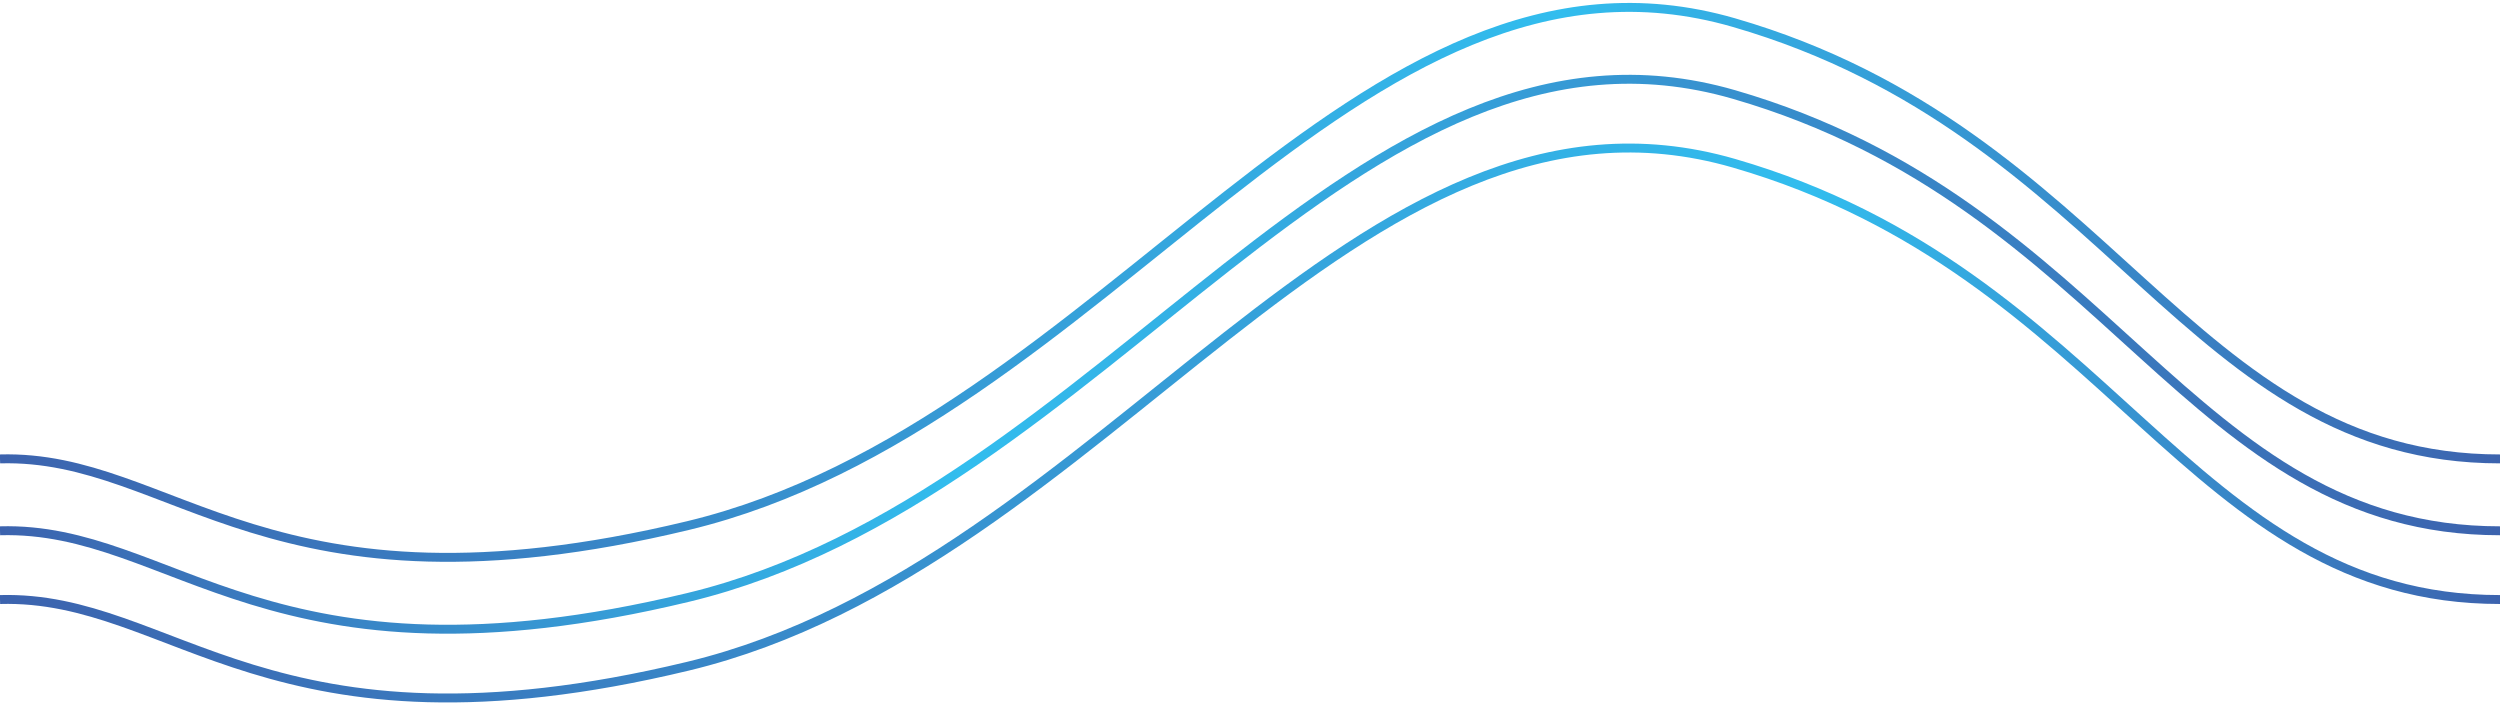 <?xml version="1.0" encoding="utf-8"?>
<!-- Generator: Adobe Illustrator 26.5.0, SVG Export Plug-In . SVG Version: 6.00 Build 0)  -->
<svg version="1.1" id="Layer_1" xmlns="http://www.w3.org/2000/svg" xmlns:xlink="http://www.w3.org/1999/xlink" x="0px" y="0px"
	 viewBox="0 0 1600 450.9" style="enable-background:new 0 0 1600 450.9;" xml:space="preserve">
<style type="text/css">
	.st0{fill-rule:evenodd;clip-rule:evenodd;fill:none;stroke:url(#SVGID_1_);stroke-width:5.71;stroke-miterlimit:10;}
	
		.st1{fill-rule:evenodd;clip-rule:evenodd;fill:none;stroke:url(#SVGID_00000104685481286792457230000008921605452208958646_);stroke-width:5.71;stroke-miterlimit:10;}
	
		.st2{fill-rule:evenodd;clip-rule:evenodd;fill:none;stroke:url(#SVGID_00000142152001746109812370000004608932352994816649_);stroke-width:5.71;stroke-miterlimit:10;}
</style>
<linearGradient id="SVGID_1_" gradientUnits="userSpaceOnUse" x1="-3.753804e-02" y1="180.775" x2="1600.038" y2="180.775">
	<stop  offset="0" style="stop-color:#3C63AE"/>
	<stop  offset="0.624" style="stop-color:#32BDEE"/>
	<stop  offset="1" style="stop-color:#3C63AE"/>
</linearGradient>
<path class="st0" d="M1600,293.7c-199.2,0-248.6-209.2-490.2-279.2S708.8,271.8,440.2,336.4S111.7,290.6,0,293.7"/>
<linearGradient id="SVGID_00000145019140477983162140000017651460401676970138_" gradientUnits="userSpaceOnUse" x1="-3.753804e-02" y1="226.775" x2="1600.038" y2="226.775">
	<stop  offset="0" style="stop-color:#3C63AE"/>
	<stop  offset="0.385" style="stop-color:#32BDEE"/>
	<stop  offset="1" style="stop-color:#3C63AE"/>
</linearGradient>
<path style="fill-rule:evenodd;clip-rule:evenodd;fill:none;stroke:url(#SVGID_00000145019140477983162140000017651460401676970138_);stroke-width:5.71;stroke-miterlimit:10;" d="
	M1600,339.7c-199.2,0-248.6-209.2-490.2-279.2S708.8,317.8,440.2,382.4S111.7,336.6,0,339.7"/>
<linearGradient id="SVGID_00000156552187348551885030000007483777474792072604_" gradientUnits="userSpaceOnUse" x1="-3.753804e-02" y1="270.775" x2="1600.038" y2="270.775">
	<stop  offset="0" style="stop-color:#3C63AE"/>
	<stop  offset="0.724" style="stop-color:#32BDEE"/>
	<stop  offset="1" style="stop-color:#3C63AE"/>
</linearGradient>
<path style="fill-rule:evenodd;clip-rule:evenodd;fill:none;stroke:url(#SVGID_00000156552187348551885030000007483777474792072604_);stroke-width:5.71;stroke-miterlimit:10;" d="
	M1600,383.7c-199.2,0-248.6-209.2-490.2-279.2S708.8,361.8,440.2,426.4S111.7,380.6,0,383.7"/>
</svg>
